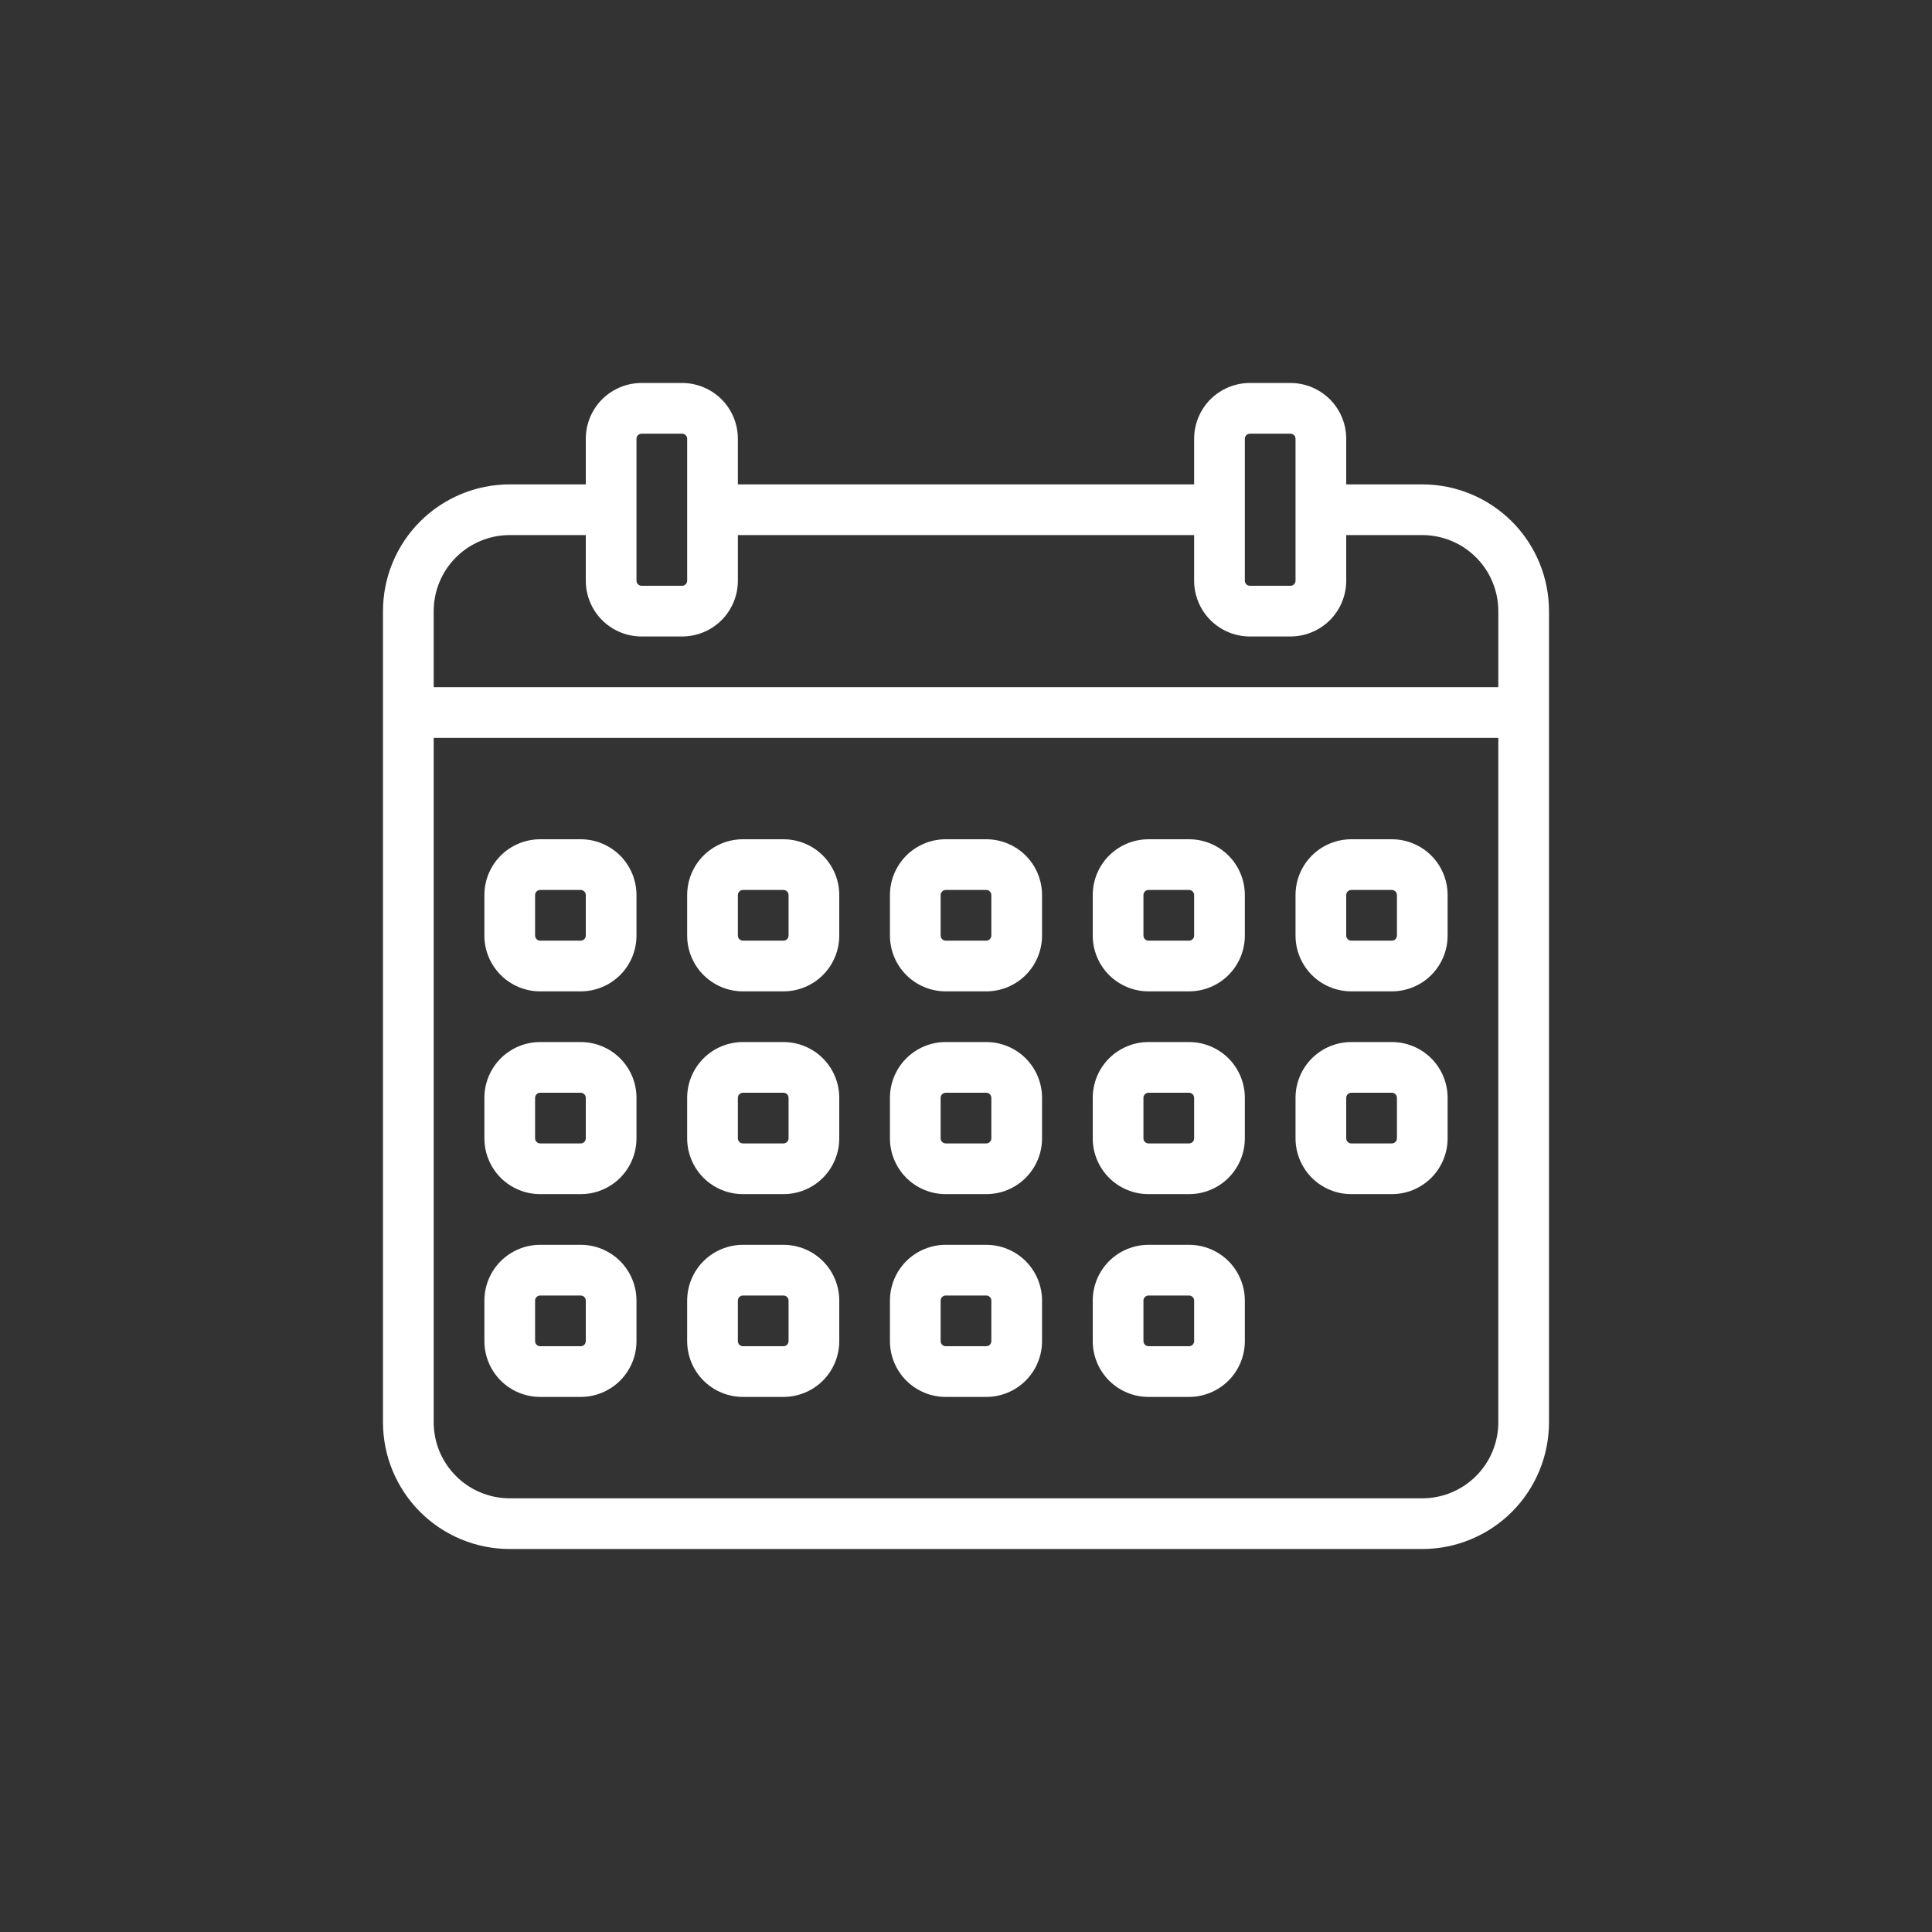 <?xml version="1.0" encoding="UTF-8"?>
<svg width="1200pt" height="1200pt" version="1.1" viewBox="0 0 1200 1200" xmlns="http://www.w3.org/2000/svg">
 <rect x="0" y="0" width="1200" height="1200" fill="#333333" stroke="none"/>
 <g fill="#fff" fill-rule="evenodd">
  <path d="m395.33 555.92c0-9.18-3.652-17.996-10.137-24.496-6.504-6.488-15.32-10.141-24.5-10.141h-25.191c-9.176 0-17.992 3.652-24.496 10.141-6.488 6.5-10.141 15.316-10.141 24.496v25.191c0 9.18 3.652 17.996 10.141 24.496 6.504 6.488 15.32 10.141 24.496 10.141h25.191c9.18 0 17.996-3.652 24.5-10.141 6.484-6.5 10.137-15.316 10.137-24.496zm-31.488 0v25.191c0 0.832-0.328 1.637-0.93 2.219-0.582 0.598-1.383 0.93-2.219 0.93h-25.191c-0.832 0-1.637-0.332-2.219-0.93-0.598-0.582-0.93-1.387-0.93-2.219v-25.191c0-0.836 0.332-1.637 0.93-2.219 0.582-0.598 1.387-0.93 2.219-0.93h25.191c0.836 0 1.637 0.332 2.219 0.93 0.602 0.582 0.93 1.383 0.93 2.219z"/>
  <path d="m395.33 681.87c0-9.18-3.652-17.996-10.137-24.5-6.504-6.484-15.32-10.137-24.5-10.137h-25.191c-9.176 0-17.992 3.652-24.496 10.137-6.488 6.504-10.141 15.32-10.141 24.5v25.191c0 9.176 3.652 17.996 10.141 24.496 6.504 6.488 15.32 10.141 24.496 10.141h25.191c9.18 0 17.996-3.652 24.5-10.141 6.484-6.5 10.137-15.32 10.137-24.496zm-31.488 0v25.191c0 0.832-0.328 1.637-0.93 2.219-0.582 0.598-1.383 0.93-2.219 0.93h-25.191c-0.832 0-1.637-0.332-2.219-0.93-0.598-0.582-0.93-1.387-0.93-2.219v-25.191c0-0.836 0.332-1.637 0.93-2.219 0.582-0.602 1.387-0.93 2.219-0.93h25.191c0.836 0 1.637 0.328 2.219 0.93 0.602 0.582 0.93 1.383 0.93 2.219z"/>
  <path d="m521.28 555.92c0-9.18-3.652-17.996-10.141-24.496-6.5-6.488-15.316-10.141-24.496-10.141h-25.191c-9.18 0-17.996 3.652-24.496 10.141-6.488 6.5-10.141 15.316-10.141 24.496v25.191c0 9.18 3.652 17.996 10.141 24.496 6.5 6.488 15.316 10.141 24.496 10.141h25.191c9.18 0 17.996-3.652 24.496-10.141 6.488-6.5 10.141-15.316 10.141-24.496zm-31.488 0v25.191c0 0.832-0.332 1.637-0.93 2.219-0.582 0.598-1.383 0.93-2.219 0.93h-25.191c-0.832 0-1.637-0.332-2.219-0.93-0.598-0.582-0.93-1.387-0.93-2.219v-25.191c0-0.836 0.332-1.637 0.93-2.219 0.582-0.598 1.387-0.93 2.219-0.93h25.191c0.836 0 1.637 0.332 2.219 0.93 0.598 0.582 0.93 1.383 0.93 2.219z"/>
  <path d="m521.28 681.87c0-9.18-3.652-17.996-10.141-24.5-6.5-6.484-15.316-10.137-24.496-10.137h-25.191c-9.18 0-17.996 3.652-24.496 10.137-6.488 6.504-10.141 15.32-10.141 24.5v25.191c0 9.176 3.652 17.996 10.141 24.496 6.5 6.488 15.316 10.141 24.496 10.141h25.191c9.18 0 17.996-3.652 24.496-10.141 6.488-6.5 10.141-15.32 10.141-24.496zm-31.488 0v25.191c0 0.832-0.332 1.637-0.93 2.219-0.582 0.598-1.383 0.93-2.219 0.93h-25.191c-0.832 0-1.637-0.332-2.219-0.93-0.598-0.582-0.93-1.387-0.93-2.219v-25.191c0-0.836 0.332-1.637 0.93-2.219 0.582-0.602 1.387-0.93 2.219-0.93h25.191c0.836 0 1.637 0.328 2.219 0.93 0.598 0.582 0.93 1.383 0.93 2.219z"/>
  <path d="m395.33 807.82c0-9.18-3.652-17.996-10.137-24.5-6.504-6.484-15.32-10.137-24.5-10.137h-25.191c-9.176 0-17.992 3.652-24.496 10.137-6.488 6.504-10.141 15.32-10.141 24.5v25.188c0 9.18 3.652 17.996 10.141 24.5 6.504 6.484 15.32 10.141 24.496 10.141h25.191c9.18 0 17.996-3.656 24.5-10.141 6.484-6.504 10.137-15.32 10.137-24.5zm-31.488 0v25.188c0 0.836-0.328 1.641-0.93 2.223-0.582 0.598-1.383 0.93-2.219 0.93h-25.191c-0.832 0-1.637-0.332-2.219-0.93-0.598-0.582-0.93-1.387-0.93-2.223v-25.188c0-0.836 0.332-1.637 0.93-2.223 0.582-0.598 1.387-0.926 2.219-0.926h25.191c0.836 0 1.637 0.328 2.219 0.926 0.602 0.586 0.93 1.387 0.93 2.223z"/>
  <path d="m647.23 555.92c0-9.18-3.652-17.996-10.141-24.496-6.5-6.488-15.316-10.141-24.496-10.141h-25.191c-9.18 0-17.996 3.652-24.496 10.141-6.488 6.5-10.141 15.316-10.141 24.496v25.191c0 9.18 3.652 17.996 10.141 24.496 6.5 6.488 15.316 10.141 24.496 10.141h25.191c9.18 0 17.996-3.652 24.496-10.141 6.488-6.5 10.141-15.316 10.141-24.496zm-31.488 0v25.191c0 0.832-0.332 1.637-0.93 2.219-0.582 0.598-1.387 0.93-2.219 0.93h-25.191c-0.836 0-1.637-0.332-2.219-0.93-0.598-0.582-0.93-1.387-0.93-2.219v-25.191c0-0.836 0.332-1.637 0.93-2.219 0.582-0.598 1.383-0.93 2.219-0.93h25.191c0.832 0 1.637 0.332 2.219 0.93 0.598 0.582 0.93 1.383 0.93 2.219z"/>
  <path d="m647.23 681.87c0-9.18-3.652-17.996-10.141-24.5-6.5-6.484-15.316-10.137-24.496-10.137h-25.191c-9.18 0-17.996 3.652-24.496 10.137-6.488 6.504-10.141 15.32-10.141 24.5v25.191c0 9.176 3.652 17.996 10.141 24.496 6.5 6.488 15.316 10.141 24.496 10.141h25.191c9.18 0 17.996-3.652 24.496-10.141 6.488-6.5 10.141-15.32 10.141-24.496zm-31.488 0v25.191c0 0.832-0.332 1.637-0.93 2.219-0.582 0.598-1.387 0.93-2.219 0.93h-25.191c-0.836 0-1.637-0.332-2.219-0.93-0.598-0.582-0.93-1.387-0.93-2.219v-25.191c0-0.836 0.332-1.637 0.93-2.219 0.582-0.602 1.383-0.93 2.219-0.93h25.191c0.832 0 1.637 0.328 2.219 0.93 0.598 0.582 0.93 1.383 0.93 2.219z"/>
  <path d="m521.28 807.82c0-9.18-3.652-17.996-10.141-24.5-6.5-6.484-15.316-10.137-24.496-10.137h-25.191c-9.18 0-17.996 3.652-24.496 10.137-6.488 6.504-10.141 15.32-10.141 24.5v25.188c0 9.18 3.652 17.996 10.141 24.5 6.5 6.484 15.316 10.141 24.496 10.141h25.191c9.18 0 17.996-3.656 24.496-10.141 6.488-6.504 10.141-15.32 10.141-24.5zm-31.488 0v25.188c0 0.836-0.332 1.641-0.93 2.223-0.582 0.598-1.383 0.93-2.219 0.93h-25.191c-0.832 0-1.637-0.332-2.219-0.93-0.598-0.582-0.93-1.387-0.93-2.223v-25.188c0-0.836 0.332-1.637 0.93-2.223 0.582-0.598 1.387-0.926 2.219-0.926h25.191c0.836 0 1.637 0.328 2.219 0.926 0.598 0.586 0.93 1.387 0.93 2.223z"/>
  <path d="m773.19 555.92c0-9.18-3.652-17.996-10.141-24.496-6.504-6.488-15.32-10.141-24.496-10.141h-25.191c-9.18 0-17.996 3.652-24.5 10.141-6.484 6.5-10.137 15.316-10.137 24.496v25.191c0 9.18 3.652 17.996 10.137 24.496 6.504 6.488 15.32 10.141 24.5 10.141h25.191c9.176 0 17.992-3.652 24.496-10.141 6.488-6.5 10.141-15.316 10.141-24.496zm-31.488 0v25.191c0 0.832-0.332 1.637-0.93 2.219-0.582 0.598-1.387 0.93-2.219 0.93h-25.191c-0.836 0-1.637-0.332-2.219-0.93-0.602-0.582-0.93-1.387-0.93-2.219v-25.191c0-0.836 0.328-1.637 0.93-2.219 0.582-0.598 1.383-0.93 2.219-0.93h25.191c0.832 0 1.637 0.332 2.219 0.93 0.598 0.582 0.93 1.383 0.93 2.219z"/>
  <path d="m773.19 681.87c0-9.18-3.652-17.996-10.141-24.5-6.504-6.484-15.32-10.137-24.496-10.137h-25.191c-9.18 0-17.996 3.652-24.5 10.137-6.484 6.504-10.137 15.32-10.137 24.5v25.191c0 9.176 3.652 17.996 10.137 24.496 6.504 6.488 15.32 10.141 24.5 10.141h25.191c9.176 0 17.992-3.652 24.496-10.141 6.488-6.5 10.141-15.32 10.141-24.496zm-31.488 0v25.191c0 0.832-0.332 1.637-0.93 2.219-0.582 0.598-1.387 0.93-2.219 0.93h-25.191c-0.836 0-1.637-0.332-2.219-0.93-0.602-0.582-0.93-1.387-0.93-2.219v-25.191c0-0.836 0.328-1.637 0.93-2.219 0.582-0.602 1.383-0.93 2.219-0.93h25.191c0.832 0 1.637 0.328 2.219 0.93 0.598 0.582 0.93 1.383 0.93 2.219z"/>
  <path d="m647.23 807.82c0-9.18-3.652-17.996-10.141-24.5-6.5-6.484-15.316-10.137-24.496-10.137h-25.191c-9.18 0-17.996 3.652-24.496 10.137-6.488 6.504-10.141 15.32-10.141 24.5v25.188c0 9.18 3.652 17.996 10.141 24.5 6.5 6.484 15.316 10.141 24.496 10.141h25.191c9.18 0 17.996-3.656 24.496-10.141 6.488-6.504 10.141-15.32 10.141-24.5zm-31.488 0v25.188c0 0.836-0.332 1.641-0.93 2.223-0.582 0.598-1.387 0.93-2.219 0.93h-25.191c-0.836 0-1.637-0.332-2.219-0.93-0.598-0.582-0.93-1.387-0.93-2.223v-25.188c0-0.836 0.332-1.637 0.93-2.223 0.582-0.598 1.383-0.926 2.219-0.926h25.191c0.832 0 1.637 0.328 2.219 0.926 0.598 0.586 0.93 1.387 0.93 2.223z"/>
  <path d="m899.14 681.87c0-9.18-3.652-17.996-10.137-24.5-6.504-6.484-15.32-10.137-24.5-10.137h-25.188c-9.18 0-17.996 3.652-24.5 10.137-6.484 6.504-10.137 15.32-10.137 24.5v25.191c0 9.176 3.652 17.996 10.137 24.496 6.504 6.488 15.32 10.141 24.5 10.141h25.188c9.18 0 17.996-3.652 24.5-10.141 6.484-6.5 10.137-15.32 10.137-24.496zm-31.484 0v25.191c0 0.832-0.332 1.637-0.93 2.219-0.582 0.598-1.387 0.93-2.223 0.93h-25.188c-0.836 0-1.641-0.332-2.223-0.93-0.598-0.582-0.926-1.387-0.926-2.219v-25.191c0-0.836 0.328-1.637 0.926-2.219 0.582-0.602 1.387-0.93 2.223-0.93h25.188c0.836 0 1.641 0.328 2.223 0.93 0.598 0.582 0.93 1.383 0.93 2.219z"/>
  <path d="m899.14 555.92c0-9.18-3.652-17.996-10.137-24.496-6.504-6.488-15.32-10.141-24.5-10.141h-25.188c-9.18 0-17.996 3.652-24.5 10.141-6.484 6.5-10.137 15.316-10.137 24.496v25.191c0 9.18 3.652 17.996 10.137 24.496 6.504 6.488 15.32 10.141 24.5 10.141h25.188c9.18 0 17.996-3.652 24.5-10.141 6.484-6.5 10.137-15.316 10.137-24.496zm-31.484 0v25.191c0 0.832-0.332 1.637-0.93 2.219-0.582 0.598-1.387 0.93-2.223 0.93h-25.188c-0.836 0-1.641-0.332-2.223-0.93-0.598-0.582-0.926-1.387-0.926-2.219v-25.191c0-0.836 0.328-1.637 0.926-2.219 0.582-0.598 1.387-0.93 2.223-0.93h25.188c0.836 0 1.641 0.332 2.223 0.93 0.598 0.582 0.93 1.383 0.93 2.219z"/>
  <path d="m773.19 807.82c0-9.18-3.652-17.996-10.141-24.5-6.504-6.484-15.32-10.137-24.496-10.137h-25.191c-9.18 0-17.996 3.652-24.5 10.137-6.484 6.504-10.137 15.32-10.137 24.5v25.188c0 9.18 3.652 17.996 10.137 24.5 6.504 6.484 15.32 10.141 24.5 10.141h25.191c9.176 0 17.992-3.656 24.496-10.141 6.488-6.504 10.141-15.32 10.141-24.5zm-31.488 0v25.188c0 0.836-0.332 1.641-0.93 2.223-0.582 0.598-1.387 0.93-2.219 0.93h-25.191c-0.836 0-1.637-0.332-2.219-0.93-0.602-0.582-0.93-1.387-0.93-2.223v-25.188c0-0.836 0.328-1.637 0.93-2.223 0.582-0.598 1.383-0.926 2.219-0.926h25.191c0.832 0 1.637 0.328 2.219 0.926 0.598 0.586 0.93 1.387 0.93 2.223z"/>
  <path d="m363.84 300.86v-28.336c0-9.18 3.652-17.996 10.141-24.5 6.5-6.484 15.32-10.141 24.496-10.141h25.191c9.18 0 17.996 3.656 24.5 10.141 6.484 6.504 10.137 15.32 10.137 24.5v28.336h283.39v-28.336c0-9.18 3.652-17.996 10.137-24.5 6.504-6.484 15.32-10.141 24.5-10.141h25.191c9.176 0 17.992 3.656 24.496 10.141 6.488 6.504 10.141 15.32 10.141 24.5v28.336h47.23c20.875 0 40.902 8.297 55.672 23.051 14.75 14.77 23.047 34.793 23.047 55.672v503.81c0 20.875-8.297 40.902-23.047 55.672-14.77 14.75-34.797 23.047-55.672 23.047h-566.79c-20.879 0-40.902-8.297-55.672-23.047-14.75-14.77-23.051-34.797-23.051-55.672v-503.81c0-20.879 8.301-40.902 23.051-55.672 14.77-14.754 34.793-23.051 55.672-23.051zm566.79 157.44v425.09c0 12.531-4.973 24.547-13.836 33.395-8.848 8.863-20.863 13.836-33.395 13.836h-566.79c-12.531 0-24.547-4.973-33.395-13.836-8.863-8.848-13.84-20.863-13.84-33.395v-425.09zm-566.79-125.95h-47.23c-12.531 0-24.547 4.977-33.395 13.84-8.863 8.848-13.84 20.863-13.84 33.395v47.23h661.25v-47.23c0-12.531-4.973-24.547-13.836-33.395-8.848-8.863-20.863-13.84-33.395-13.84h-47.23v28.34c0 9.18-3.652 17.996-10.141 24.5-6.504 6.484-15.32 10.137-24.496 10.137h-25.191c-9.18 0-17.996-3.652-24.5-10.137-6.484-6.504-10.137-15.32-10.137-24.5v-28.34h-283.39v28.34c0 9.18-3.652 17.996-10.137 24.5-6.504 6.484-15.32 10.137-24.5 10.137h-25.191c-9.176 0-17.996-3.652-24.496-10.137-6.488-6.504-10.141-15.32-10.141-24.5zm62.977-59.824v88.164c0 0.836-0.328 1.637-0.93 2.219-0.582 0.602-1.383 0.93-2.219 0.93h-25.191c-0.832 0-1.637-0.328-2.219-0.93-0.598-0.582-0.93-1.383-0.93-2.219v-88.164c0-0.836 0.332-1.641 0.93-2.223 0.582-0.598 1.387-0.93 2.219-0.93h25.191c0.836 0 1.637 0.332 2.219 0.93 0.602 0.582 0.93 1.387 0.93 2.223zm377.86 0v88.164c0 0.836-0.332 1.637-0.93 2.219-0.582 0.602-1.387 0.93-2.219 0.93h-25.191c-0.836 0-1.637-0.328-2.223-0.93-0.598-0.582-0.926-1.383-0.926-2.219v-88.164c0-0.836 0.328-1.641 0.926-2.223 0.586-0.598 1.387-0.93 2.223-0.93h25.191c0.832 0 1.637 0.332 2.219 0.93 0.598 0.582 0.93 1.387 0.93 2.223z"/>
 </g>
</svg>

